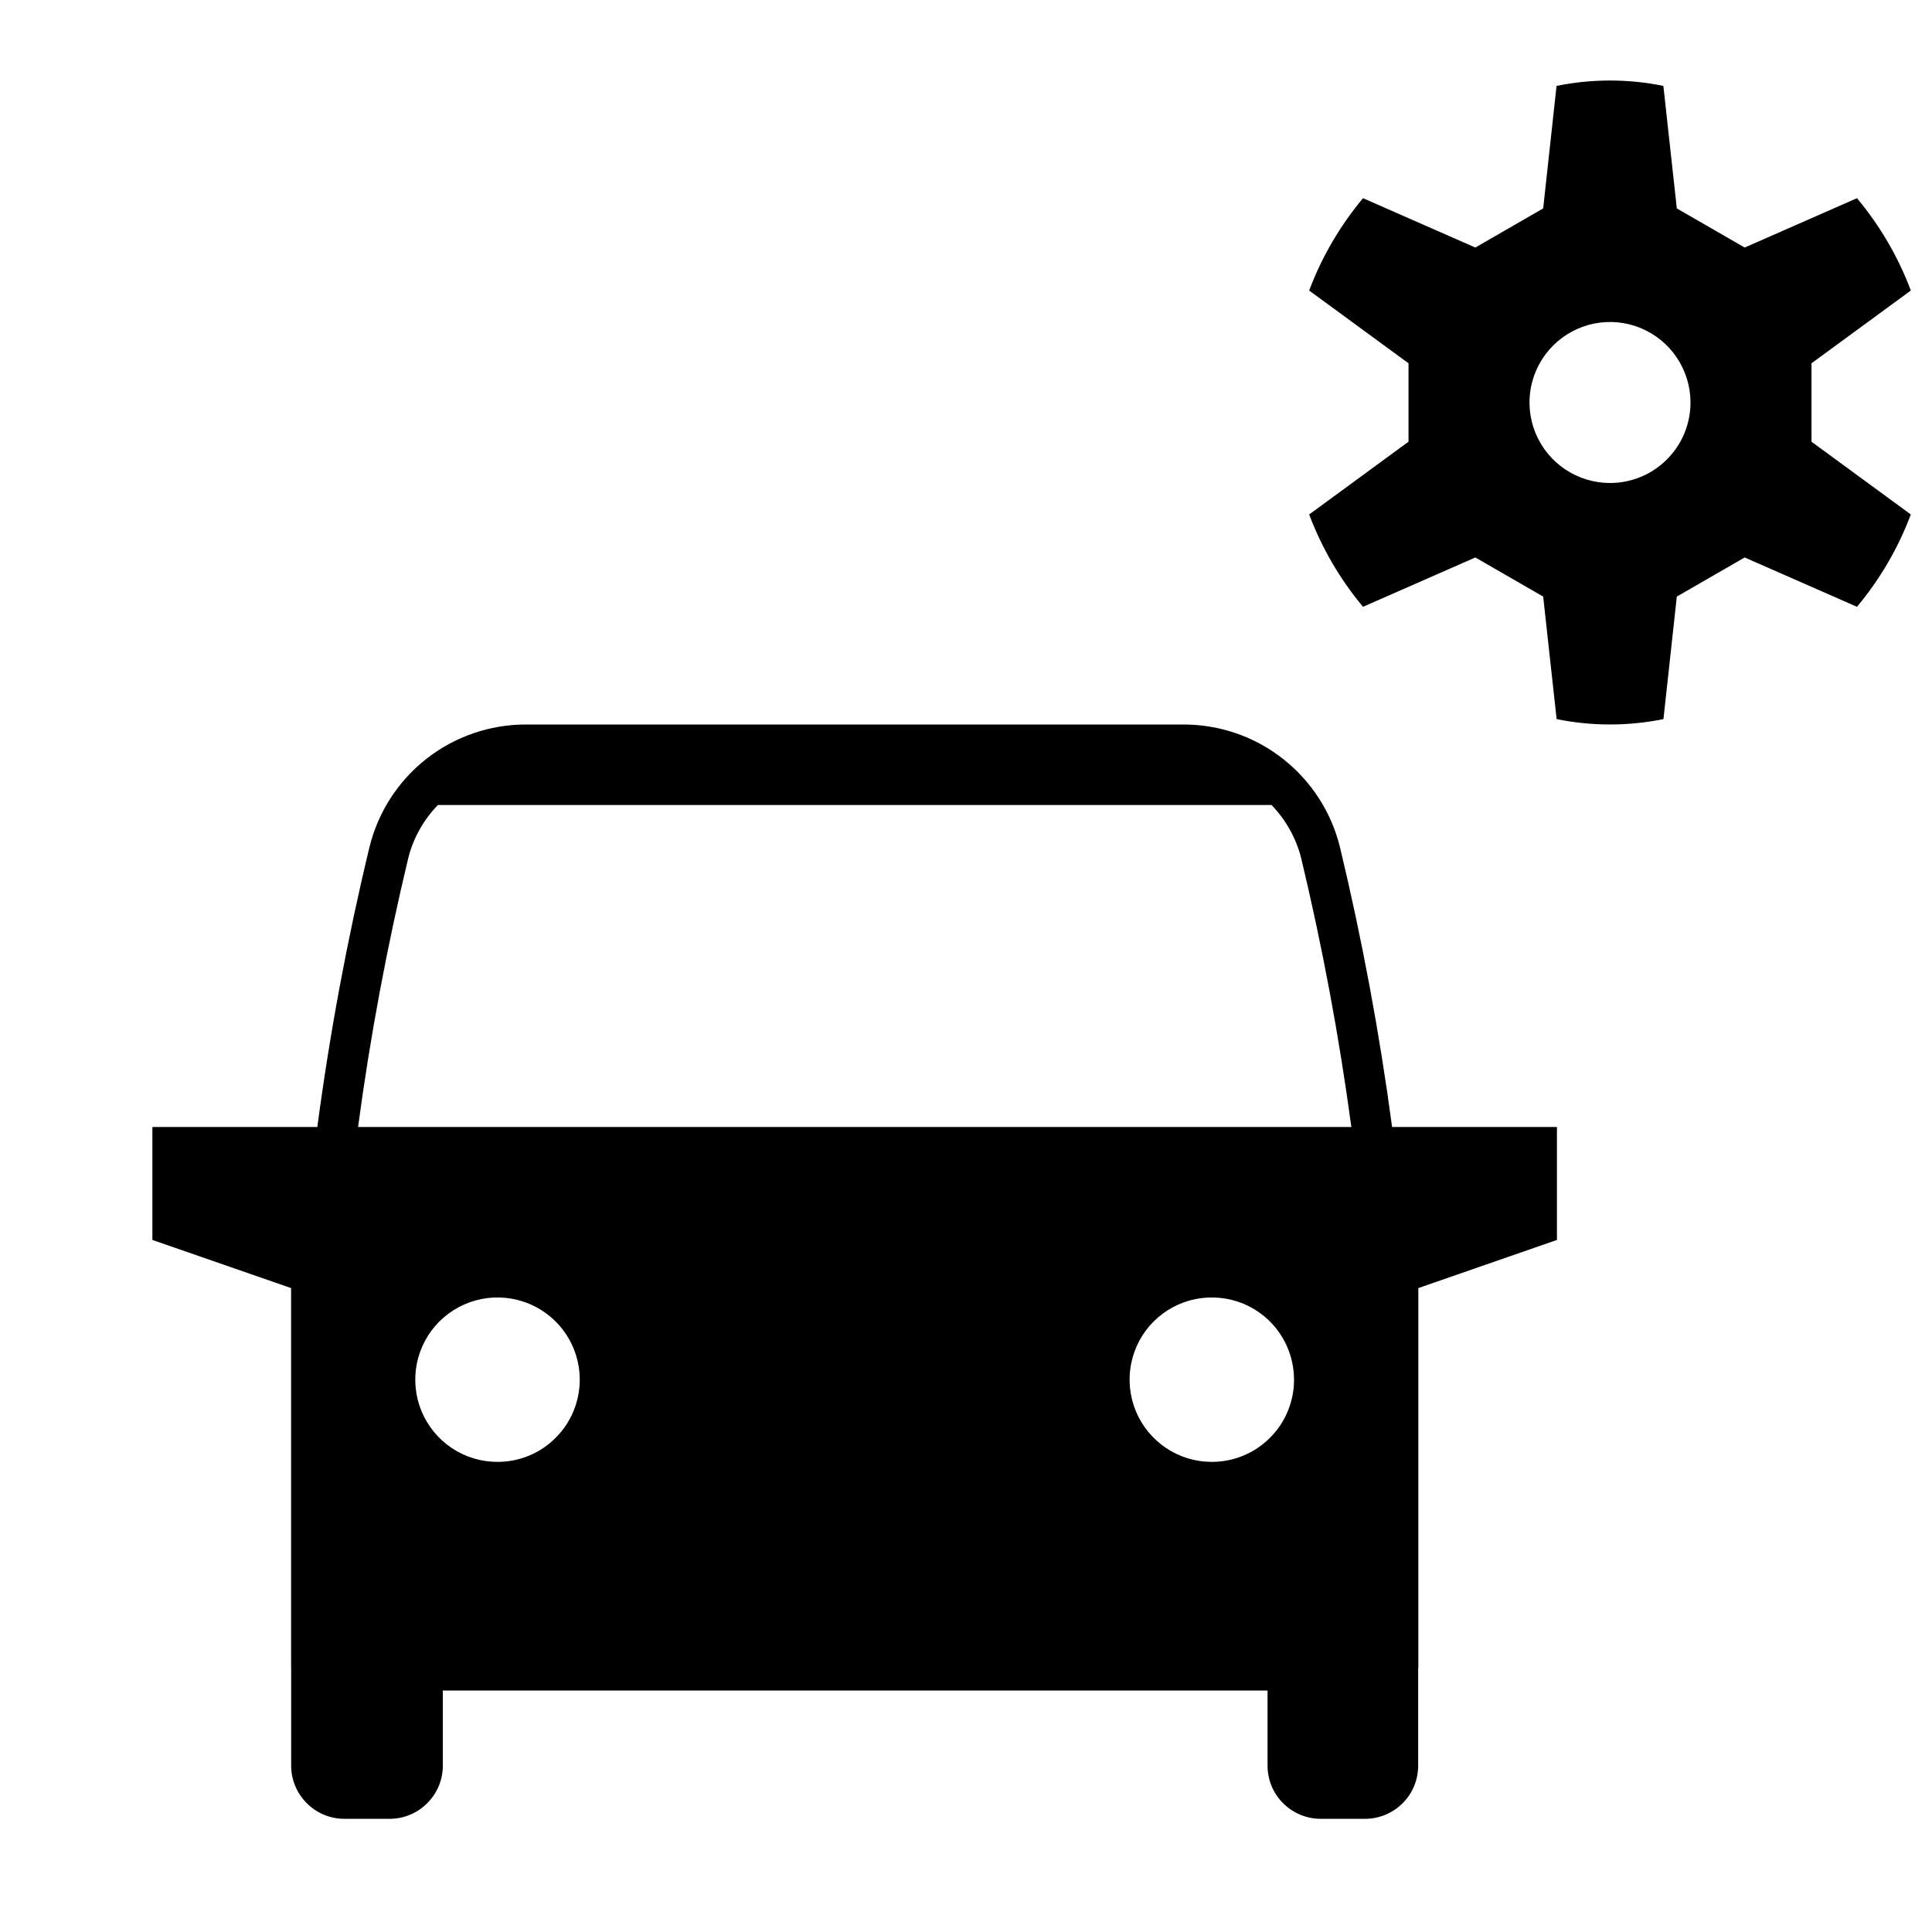 <svg width="24" height="24" viewBox="0 0 24 24" fill="none" xmlns="http://www.w3.org/2000/svg">
<path d="M22.503 4.513L23.737 3.609C23.58 3.191 23.354 2.804 23.068 2.462L21.673 3.075L20.83 2.589L20.663 1.067C20.226 0.978 19.774 0.978 19.336 1.067L19.17 2.589L18.327 3.075L16.932 2.462C16.646 2.804 16.42 3.191 16.263 3.609L17.497 4.513V5.487L16.263 6.391C16.42 6.808 16.646 7.196 16.932 7.538L18.327 6.925L19.17 7.411L19.337 8.933C19.774 9.022 20.226 9.022 20.664 8.933L20.83 7.411L21.673 6.925L23.068 7.538C23.354 7.196 23.58 6.808 23.737 6.391L22.503 5.487L22.503 4.513ZM20 6C19.802 6 19.609 5.941 19.444 5.831C19.28 5.722 19.152 5.565 19.076 5.383C19 5.2 18.981 4.999 19.019 4.805C19.058 4.611 19.153 4.433 19.293 4.293C19.433 4.153 19.611 4.058 19.805 4.019C19.999 3.981 20.2 4 20.383 4.076C20.565 4.152 20.722 4.28 20.831 4.444C20.941 4.609 21 4.802 21 5C21 5.265 20.895 5.52 20.707 5.707C20.52 5.895 20.265 6 20 6ZM16.646 10.526C16.54 10.091 16.29 9.704 15.938 9.427C15.586 9.15 15.151 9 14.703 9H6.532C6.084 9 5.649 9.15 5.296 9.427C4.944 9.704 4.695 10.091 4.589 10.526C4.313 11.672 4.097 12.832 3.942 14H1.893V15.403L3.616 16.001V20.718H3.617V21.934C3.617 22.109 3.687 22.277 3.811 22.4C3.934 22.524 4.102 22.594 4.277 22.594H4.841C5.016 22.594 5.184 22.524 5.307 22.4C5.431 22.277 5.501 22.109 5.501 21.934V21H15.746V21.934C15.746 22.109 15.815 22.277 15.939 22.4C16.063 22.524 16.231 22.594 16.406 22.594H16.957C17.133 22.594 17.3 22.524 17.424 22.4C17.548 22.277 17.617 22.109 17.617 21.934V20.718H17.619V16.001L19.341 15.403V14H17.293C17.137 12.832 16.921 11.672 16.646 10.526ZM6.18 18.16C5.978 18.16 5.78 18.101 5.612 17.988C5.444 17.876 5.314 17.716 5.236 17.53C5.159 17.343 5.139 17.138 5.178 16.939C5.218 16.741 5.315 16.559 5.458 16.416C5.601 16.274 5.783 16.176 5.981 16.137C6.179 16.098 6.384 16.118 6.571 16.195C6.758 16.272 6.917 16.403 7.03 16.571C7.142 16.739 7.202 16.937 7.202 17.139C7.202 17.273 7.175 17.406 7.124 17.53C7.073 17.654 6.997 17.767 6.902 17.861C6.808 17.956 6.695 18.032 6.571 18.083C6.447 18.134 6.314 18.16 6.18 18.16ZM15.054 18.16C14.852 18.16 14.654 18.101 14.486 17.988C14.318 17.876 14.187 17.716 14.11 17.53C14.033 17.343 14.012 17.138 14.052 16.939C14.091 16.741 14.188 16.559 14.331 16.416C14.474 16.274 14.656 16.176 14.854 16.137C15.053 16.098 15.258 16.118 15.445 16.195C15.631 16.272 15.791 16.403 15.903 16.571C16.015 16.739 16.075 16.937 16.075 17.139C16.075 17.41 15.968 17.67 15.776 17.861C15.585 18.053 15.325 18.16 15.054 18.16H15.054ZM4.448 14C4.599 12.872 4.809 11.752 5.075 10.645C5.139 10.402 5.265 10.18 5.44 10H15.795C15.97 10.18 16.095 10.402 16.16 10.645C16.426 11.752 16.635 12.872 16.787 14H4.448Z" fill="black"/>
</svg>
